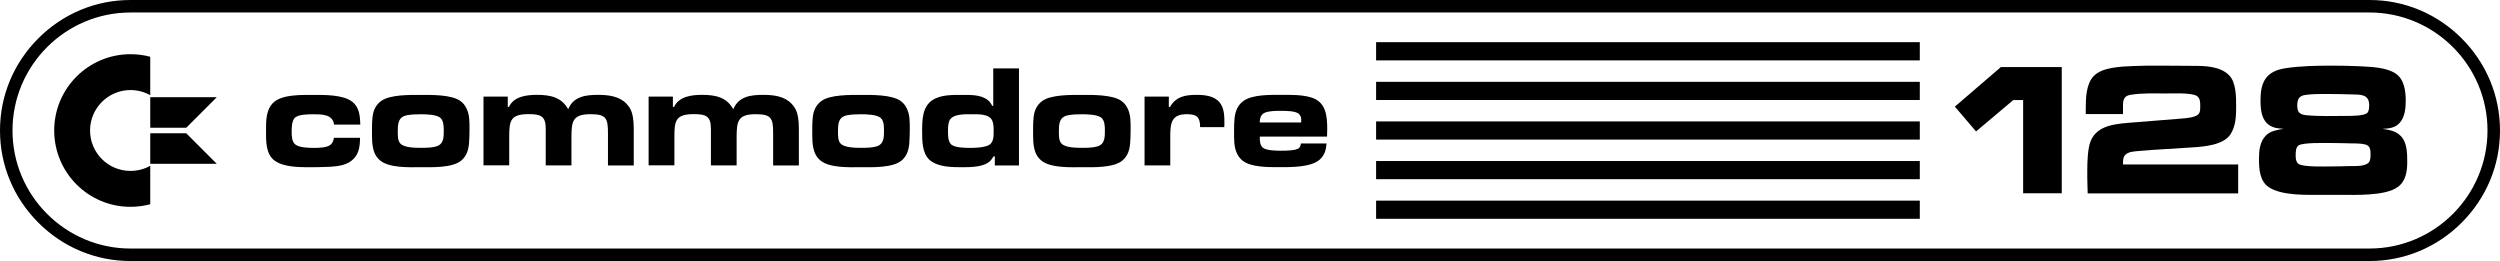 <?xml version="1.0" encoding="utf-8"?>
<!-- Generator: Adobe Illustrator 25.0.0, SVG Export Plug-In . SVG Version: 6.00 Build 0)  -->
<svg version="1.1" id="Layer_1" xmlns="http://www.w3.org/2000/svg" xmlns:xlink="http://www.w3.org/1999/xlink" x="0px" y="0px"
	 viewBox="0 0 3800.4 396.8" style="enable-background:new 0 0 3800.4 396.8;" xml:space="preserve">
<style type="text/css">
	.st0{fill-rule:evenodd;clip-rule:evenodd;fill:#3E3632;}
	.st1{fill-rule:evenodd;clip-rule:evenodd;fill:#FD2537;}
	.st2{fill-rule:evenodd;clip-rule:evenodd;fill:#FD7801;}
	.st3{fill-rule:evenodd;clip-rule:evenodd;fill:#F2F540;}
	.st4{fill-rule:evenodd;clip-rule:evenodd;fill:#48CC31;}
	.st5{fill-rule:evenodd;clip-rule:evenodd;fill:#14A3FD;}
	.st6{fill:#FFFFFF;}
	.st7{fill:#282422;}
	.st8{fill:url(#SVGID_1_);}
	.st9{fill:url(#SVGID_2_);}
	.st10{fill:url(#SVGID_3_);}
	.st11{fill:url(#SVGID_4_);}
	.st12{fill:url(#SVGID_5_);}
	.st13{fill:url(#SVGID_6_);}
	.st14{fill:url(#SVGID_7_);}
	.st15{fill:url(#SVGID_8_);}
	.st16{fill:url(#SVGID_9_);}
	.st17{fill:url(#SVGID_10_);}
	.st18{fill:url(#SVGID_11_);}
	.st19{fill:url(#SVGID_12_);}
	.st20{fill:url(#SVGID_13_);}
	.st21{fill:url(#SVGID_14_);}
	.st22{fill:url(#SVGID_15_);}
	.st23{fill-rule:evenodd;clip-rule:evenodd;fill:#FFFFFF;}
	.st24{fill:url(#SVGID_16_);}
	.st25{fill:url(#SVGID_17_);}
	.st26{fill:url(#SVGID_18_);}
	.st27{fill:url(#SVGID_19_);}
	.st28{fill:url(#SVGID_20_);}
	.st29{fill:url(#SVGID_21_);}
	.st30{fill:url(#SVGID_22_);}
	.st31{fill:url(#SVGID_23_);}
	.st32{fill:url(#SVGID_24_);}
	.st33{fill:url(#SVGID_25_);}
	.st34{fill:url(#SVGID_26_);}
	.st35{fill:url(#SVGID_27_);}
	.st36{fill:url(#SVGID_28_);}
	.st37{fill:url(#SVGID_29_);}
	.st38{fill:url(#SVGID_30_);}
	.st39{fill-rule:evenodd;clip-rule:evenodd;}
</style>
<g>
	<g>
		<g id="path5_6_">
			<path d="M3602,396.8H198.4c-52.8,0-102.5-20.7-140.1-58.3C20.7,300.9,0,251.2,0,198.4C0,145.6,20.7,95.8,58.3,58.3
				C95.8,20.7,145.6,0,198.4,0H3602c52.8,0,102.5,20.7,140.1,58.3c37.6,37.6,58.3,87.3,58.3,140.1c0,52.8-20.7,102.5-58.3,140.1
				C3704.6,376.1,3654.8,396.8,3602,396.8z M198.4,19C99.5,19,19,99.5,19,198.4c0,98.9,80.5,179.4,179.4,179.4H3602
				c98.9,0,179.4-80.5,179.4-179.4c0-98.9-80.5-179.4-179.4-179.4H198.4z"/>
		</g>
		<g>
			<g id="polygon7_6_">
				<polygon class="st39" points="2091.9,64.1 2091.9,64.1 2918.4,64.1 2918.4,91.8 2091.9,91.8 				"/>
			</g>
			<g>
				<polygon class="st39" points="2091.9,124.4 2091.9,124.4 2918.4,124.4 2918.4,152 2091.9,152 				"/>
			</g>
			<g>
				<polygon class="st39" points="2091.9,184.6 2091.9,184.6 2918.4,184.6 2918.4,212.2 2091.9,212.2 				"/>
			</g>
			<g>
				<polygon class="st39" points="2091.9,244.8 2091.9,244.8 2918.4,244.8 2918.4,272.4 2091.9,272.4 				"/>
			</g>
			<g id="polygon15_6_">
				<polygon class="st39" points="2091.9,305 2091.9,305 2918.4,305 2918.4,332.6 2091.9,332.6 				"/>
			</g>
		</g>
	</g>
	<g>
		<g>
			<path d="M507.8,189.4c-1.8-16.1-19.7-15.7-32.3-15.7c-6.9,0-21.2,0.2-26.8,4.9c-5.3,4.4-5.3,15.9-5.3,22.1c0,6,0.2,13.9,4.9,18.4
				c5.5,5.3,20.8,5.7,27.9,5.7c4.9,0,9.5,0,14.4-0.7c9.7-1.3,15.5-4.2,17-14.6h39.8c-0.4,11.7-1.1,23-9.7,31.8
				c-9.1,9.5-23,11.5-35.6,12.2c-9.5,0.4-18.8,0.7-28.3,0.7c-17,0-41.4,0.4-55.9-9.7c-14.2-10-13.5-30.7-13.5-46
				c0-15-0.2-33,12.4-43.6c13.7-11.5,42.2-10.6,59-10.6c16.8,0,46-0.7,59.9,10.6c3.8,3.1,6.2,6.2,8.2,10.8
				c3.3,7.7,3.5,15.3,3.8,23.7H507.8z"/>
		</g>
		<g>
			<path d="M713,217.7c-0.9,10.2-3.5,19.2-11.5,26.1c-13.5,11.7-45.3,10.4-61.9,10.4c-17.2,0-47.8,1.5-61.9-10.4
				c-4-3.3-6.4-6.9-8.4-11.5c-4.4-10.8-3.8-24.5-3.8-36c0-5.7,0-11.7,0.7-17.5c0.9-10,4.6-18.8,12.8-25c13.3-10.2,44.9-9.5,60.6-9.5
				c15.9,0,47.1-0.7,60.6,9.5c3.8,2.9,6.2,5.7,8.4,10c5.7,10.2,5.1,23.2,5.1,34.5C713.7,204.6,713.5,211.2,713,217.7z M669.7,179.4
				c-5.7-5.5-22.6-5.7-29.9-5.7c-7.1,0-14.4,0.2-21.2,1.5c-13.7,2.7-13.9,13.3-13.9,25.2c0,5.7-0.2,13.5,4,17.9
				c6,6.4,23.2,6.4,31.2,6.4c7.5,0,15.5,0,22.8-2c12.2-3.3,11.9-14.4,11.9-25.2C674.5,191.6,674.3,183.8,669.7,179.4z"/>
		</g>
		<g>
			<path d="M924.2,251.5v-48.9c0-22.6-2.4-29-26.5-29c-27,0-29,10.6-29,34.7v43.1h-39.1v-48.9v-7.3c0-19-8.2-21.7-25.9-21.7
				c-27.9,0-29.6,10-29.6,34.7v43.1h-39.1V146.9h36.9v15.7h1.8c7.3-16.1,26.8-18.4,42.5-18.4c19.9,0,37.4,3.3,47.5,21.9
				c8-19.5,26.5-21.9,45.3-21.9c15.3,0,32.3,1.8,43.3,13.5c3.8,4,6.6,8.2,8.2,13.5c3.1,10.2,2.9,21,2.9,31.4v48.9H924.2z"/>
		</g>
		<g>
			<path d="M1175.3,251.5v-48.9c0-22.6-2.4-29-26.5-29c-27,0-29,10.6-29,34.7v43.1h-39.1v-48.9v-7.3c0-19-8.2-21.7-25.9-21.7
				c-27.9,0-29.6,10-29.6,34.7v43.1H986V146.9h36.9v15.7h1.8c7.3-16.1,26.8-18.4,42.5-18.4c19.9,0,37.4,3.3,47.5,21.9
				c8-19.5,26.5-21.9,45.3-21.9c15.3,0,32.3,1.8,43.3,13.5c3.8,4,6.6,8.2,8.2,13.5c3.1,10.2,2.9,21,2.9,31.4v48.9H1175.3z"/>
		</g>
		<g>
			<path d="M1382.3,217.7c-0.9,10.2-3.5,19.2-11.5,26.1c-13.5,11.7-45.3,10.4-61.9,10.4c-17.2,0-47.8,1.5-61.9-10.4
				c-4-3.3-6.4-6.9-8.4-11.5c-4.4-10.8-3.8-24.5-3.8-36c0-5.7,0-11.7,0.7-17.5c0.9-10,4.6-18.8,12.8-25c13.3-10.2,44.9-9.5,60.6-9.5
				c15.9,0,47.1-0.7,60.6,9.5c3.8,2.9,6.2,5.7,8.4,10c5.7,10.2,5.1,23.2,5.1,34.5C1382.9,204.6,1382.7,211.2,1382.3,217.7z
				 M1338.9,179.4c-5.7-5.5-22.6-5.7-29.9-5.7c-7.1,0-14.4,0.2-21.2,1.5c-13.7,2.7-13.9,13.3-13.9,25.2c0,5.7-0.2,13.5,4,17.9
				c6,6.4,23.2,6.4,31.2,6.4c7.5,0,15.5,0,22.8-2c12.2-3.3,11.9-14.4,11.9-25.2C1343.8,191.6,1343.6,183.8,1338.9,179.4z"/>
		</g>
		<g>
			<path d="M1512.3,251.5v-13.7h-2c-2.7,4.4-4.6,7.3-9.1,10c-9.7,6-26.1,6.4-37.2,6.4c-16.1,0-38,0.2-50.9-11.1
				c-11.5-10.2-11.3-30.3-11.3-44.4c0-16.4,0.4-36.3,15.5-46.4c13.3-8.8,31.8-8,47.1-8c11.5,0,24.1-0.2,34.3,5.8
				c5.1,2.9,6.9,5.7,9.7,10.8h1.5V104h39.1v147.5H1512.3z M1508.4,183.4c-4.6-10.6-21.5-9.7-31-9.7c-9.7,0-29.4-1.1-34.3,10
				c-1.8,4.4-2,10.2-2,14.8c0,6.2-0.2,15.7,4.4,20.6c5.3,5.7,22.3,5.7,29.4,5.7c8,0,17.7-0.4,25.2-2.9c10.6-3.3,10.4-13.5,10.4-23
				C1510.6,194,1510.3,188,1508.4,183.4z"/>
		</g>
		<g>
			<path d="M1718,217.7c-0.9,10.2-3.5,19.2-11.5,26.1c-13.5,11.7-45.3,10.4-61.9,10.4c-17.2,0-47.8,1.5-61.9-10.4
				c-4-3.3-6.4-6.9-8.4-11.5c-4.4-10.8-3.8-24.5-3.8-36c0-5.7,0-11.7,0.7-17.5c0.9-10,4.6-18.8,12.8-25c13.3-10.2,44.9-9.5,60.6-9.5
				c15.9,0,47.1-0.7,60.6,9.5c3.8,2.9,6.2,5.7,8.4,10c5.7,10.2,5.1,23.2,5.1,34.5C1718.7,204.6,1718.5,211.2,1718,217.7z
				 M1674.7,179.4c-5.8-5.5-22.6-5.7-29.9-5.7c-7.1,0-14.4,0.2-21.2,1.5c-13.7,2.7-13.9,13.3-13.9,25.2c0,5.7-0.2,13.5,4,17.9
				c6,6.4,23.2,6.4,31.2,6.4c7.5,0,15.5,0,22.8-2c12.2-3.3,11.9-14.4,11.9-25.2C1679.5,191.6,1679.3,183.8,1674.7,179.4z"/>
		</g>
		<g>
			<path d="M1861.1,193.3h-36.7c0-15.5-5.1-19.7-20.6-19.7c-24.1,0-24.8,15.3-24.8,34.5v43.3h-39.1V146.9h36.9v15.7h1.8
				c9.1-16.1,23.7-18.4,40.7-18.4c12.2,0,26.8,1.6,34.9,11.7c7.3,9.1,7.1,22.1,7.1,33.2C1861.3,190.5,1861.1,192,1861.1,193.3z"/>
		</g>
		<g>
			<path d="M2017.3,207.7h-102.2c0,6-0.2,12.8,4.9,17c5.3,4.2,20.1,4.4,26.5,4.4c6.4,0,24.3,0.2,28.5-4.4c1.8-1.8,2.2-4.2,2.7-6.6
				h38.9c-0.9,10-2.9,17.7-10.4,24.5c-13.5,12.2-45.8,11.5-62.8,11.5c-15.5,0-41.4,0.2-54.2-9.7c-4-3.1-6.6-6.6-8.8-11.1
				c-4.9-10.2-4.4-22.8-4.4-33.6c0-6.6,0-13.3,0.7-19.7c1.1-10.6,4.6-20.1,13.5-26.5c13.7-10,41.1-9.3,57.3-9.3
				c14.8,0,31-0.4,45.3,3.8c23.2,6.9,24.8,28.1,24.8,49.1C2017.5,200.6,2017.5,204.2,2017.3,207.7z M1978.1,183.8
				c0-4-0.2-7.1-3.1-10.2c-4.6-5.1-20.6-5.1-27-5.1c-6,0-11.9,0-17.7,0.9c-11.1,1.5-15,5.7-15.3,16.8h63V183.8z"/>
		</g>
	</g>
	<g>
		<g>
			<path d="M136.9,198.4c0-33.9,27.6-61.5,61.5-61.5c10.9,0,21.1,2.9,30,7.8V86.3c-9.6-2.6-19.6-3.9-30-3.9
				c-64.1,0-116,51.9-116,116s51.9,116,116,116c10.4,0,20.4-1.4,30-3.9V252c-8.9,5-19.1,7.8-30,7.8
				C164.5,259.9,136.9,232.3,136.9,198.4z"/>
		</g>
		<g>
			<polygon points="228.4,194.2 283.1,194.2 329.5,147.8 228.4,147.8 			"/>
		</g>
		<g>
			<polygon points="228.4,202.6 228.4,249 329.5,249 283.1,202.6 			"/>
		</g>
	</g>
	<g>
		<g>
			<path d="M3075.5,293.9V152.1h-15l-56.6,47.7l-32.2-37.7l69.9-60.1h92.6v191.8H3075.5z"/>
		</g>
		<g>
			<path d="M3173.6,293.9c0-7.5-0.6-15.2-0.6-22.7c0-15.5-0.3-31.1,2.3-46.3c5.2-31.9,32.8-35.9,60.4-38.2l72.5-5.8
				c9.2-0.9,19.3-0.9,28.2-4c8.3-2.9,8.3-7.8,8.3-15.8c0-5.5,0-11.5-4.9-15c-7.2-5.5-38.2-4-46.6-4c-17.5,0-36.5-0.9-54.1,2
				c-13.2,2-11.8,11.5-11.8,23v6.3h-56.6v-7.8c0-15.8,0.3-37.7,12.1-50c13.2-13.8,42.6-14.4,60.1-15.2c12.4-0.6,24.7-0.6,37.1-0.6
				h5.5l47.4,0.3c18.4,0,42,0.3,55.8,14.4c10.6,10.9,10.6,32.8,10.6,46.9c0,14.4-0.3,29.6-8.3,42.3c-10.6,17-40.8,19.3-58.7,20.4
				c-13.8,0.9-27.3,1.7-41.1,2.6c-10.9,0.6-21.9,1.4-32.8,2.3c-4.9,0.3-17.3,1.1-21.9,2.9c-9.2,3.4-9.2,9.8-9.2,18.1h175.1v44
				H3173.6z"/>
		</g>
		<g>
			<path d="M3644.8,284.4c-19,13.8-64.7,11.8-87.4,11.8h-26.2c-23.6,0-62.4,1.7-82.5-11.8c-13.5-9.2-14.7-27.6-14.7-42.6
				c0-12.7,1.2-26.2,10.4-35.7c6.9-7.2,17.5-8.6,27-10.3c-4.3-0.3-8.9-0.6-13.2-1.7c-19.3-5.2-21.9-24.2-21.9-41.4
				c0-27.9,8.3-44.3,37.4-48.9c23.9-3.7,48.9-4,73-4c13.2,0,26.5,0.3,39.7,0.9c17,0.9,41.1,1.4,55.5,11.2
				c13.2,8.9,15.2,27,15.2,41.7c0,11.2-1.4,24.2-8.9,32.8c-6.9,8.1-16.1,8.9-26.2,9.5c10.4,1.7,19.3,2.9,27,10.3
				c10.1,9.5,10.4,26.2,10.4,39.1C3659.5,259.7,3657.5,275.5,3644.8,284.4z M3600.3,222c-4.3-4.3-20.1-4-25.6-4
				c-10.4-0.3-20.7-0.6-31.1-0.6c-9.5,0-43.1-0.9-49.5,3.7c-4.3,3.2-4.3,10.3-4.3,15.2c0,4.3,0.3,9.2,3.7,12.4
				c6.6,5.7,42,4.3,50.3,4.3c10.1,0,20.1-0.3,30.2-0.6c7.2,0,24.4,0.9,28.2-7.5c1.4-3.2,1.4-7.5,1.4-10.9
				C3603.7,230.1,3603.4,224.9,3600.3,222z M3574.7,143.5c-11.5-0.3-22.7-0.6-34.2-0.6c-11.8,0-24.2-0.3-35.9,1.4
				c-9.8,1.4-12.4,6.6-12.4,16.1c0,10.1,3.5,13.5,13.2,14.7c20.4,2,42.3,1.1,62.7,1.1c6.6,0,25.9,0,30.5-4.6
				c2.9-2.9,2.9-8.3,2.9-12.1C3601.4,142.9,3587.9,143.8,3574.7,143.5z"/>
		</g>
	</g>
</g>
</svg>
